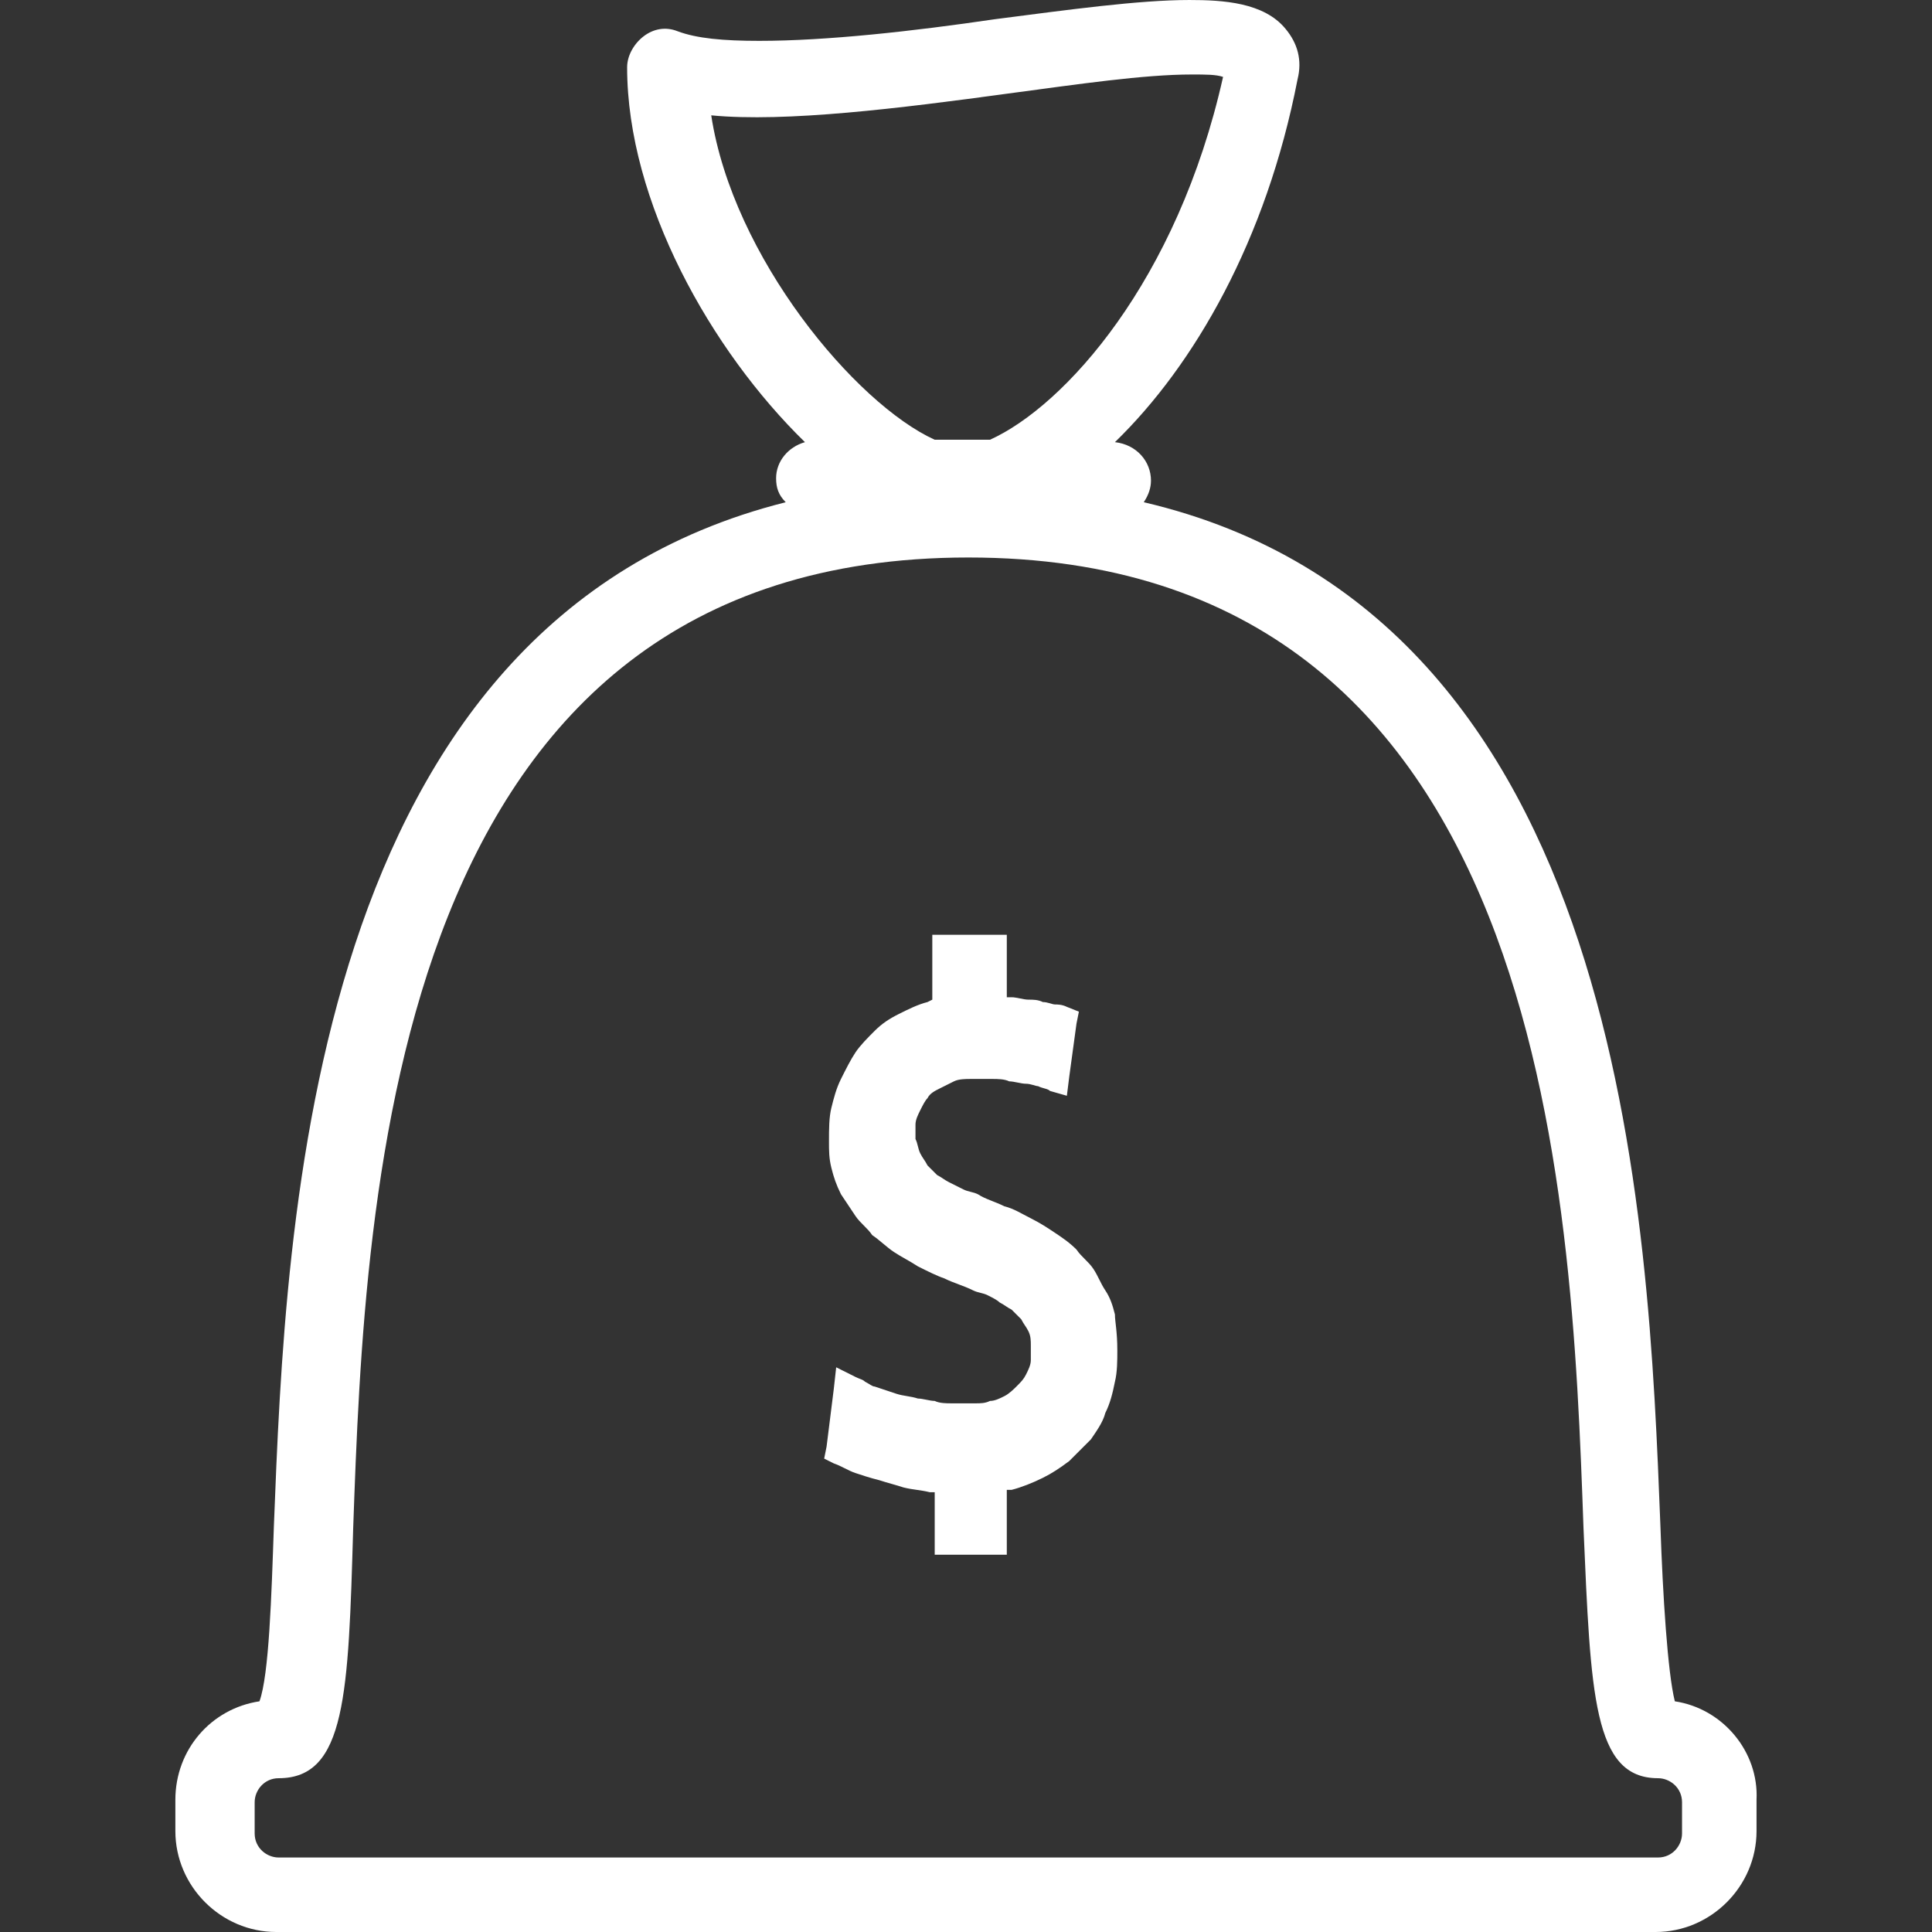 <?xml version="1.0" encoding="iso-8859-1"?>
<!-- Generator: Adobe Illustrator 19.0.0, SVG Export Plug-In . SVG Version: 6.00 Build 0)  -->
<svg version="1.1" id="Capa_1" xmlns="http://www.w3.org/2000/svg" xmlns:xlink="http://www.w3.org/1999/xlink" x="0px" y="0px"
	 viewBox="0 0 321.6 321.6" style="enable-background:new 0 0 321.6 321.6;" xml:space="preserve" fill="white">
<rect x="0" y="0" width="321.6" height="321.6" fill="#333333" stroke="none"/>
<g>
	<g>
		<g>
			<path d="M278.791,283.2c-1.2-4.8-2-17.6-2.4-29.2c-2-50.8-5.6-151.6-86-170.4c0.8-1.2,1.2-2.4,1.2-3.6c0-3.2-2.4-6-6-6.4
				c13.2-12.8,25.2-33.6,30.4-60.4c0.8-3.2,0-6-2-8.4c-3.6-4.4-10.4-4.8-16-4.8c-8.4,0-20,1.6-32.4,3.2c-13.6,2-28,3.6-39.2,3.6
				c-6,0-10.4-0.4-13.6-1.6c-2-0.8-4-0.4-5.6,0.8c-1.6,1.2-2.8,3.2-2.8,5.2c0,22.4,14,47.2,29.6,62.4c-2.8,0.8-4.8,3.2-4.8,6
				c0,1.6,0.4,2.8,1.6,4c-79.6,20-83.2,119.6-85.2,170.4c-0.4,11.6-0.8,24.8-2.4,29.2c-8,1.2-14,8-14,16.4v5.2
				c0,9.2,7.6,16.8,16.8,16.8h229.6c9.2,0,16.8-7.6,16.8-16.8v-5.2C292.791,291.6,286.791,284.4,278.791,283.2z M118.391,19.2
				c12.4,1.2,31.6-1.2,49.2-3.6c12-1.6,22.8-3.2,30.8-3.2c2.4,0,4,0,5.2,0.4c-7.6,34-26.4,54.8-38.8,60.4h-9.2
				C142.391,67.2,121.991,42.8,118.391,19.2z M279.991,305.2c0,2-1.6,4-4,4h-229.6c-2,0-4-1.6-4-4V300c0-2,1.6-4,4-4
				c11.2,0,11.6-14,12.4-41.6c2-56.4,6-161.6,102.4-161.6s100.4,105.2,102.4,161.6c1.2,27.6,1.6,41.6,12.4,41.6c2,0,4,1.6,4,4V305.2
				z"/>
			<path d="M183.991,214.8c-0.8-1.2-1.2-2.4-2-3.6s-2-2-2.8-3.2c-1.2-1.2-2.4-2-3.6-2.8s-2.4-1.6-4-2.4c-1.6-0.8-2.8-1.6-4.4-2
				c-1.6-0.8-3.2-1.2-4.4-2c-0.8-0.4-1.6-0.4-2.4-0.8c-0.8-0.4-1.6-0.8-2.4-1.2c-0.8-0.4-1.2-0.8-2-1.2c-0.4-0.4-1.2-1.2-1.6-1.6
				c-0.4-0.8-0.8-1.2-1.2-2c-0.4-0.8-0.4-1.6-0.8-2.4c0-0.8,0-1.6,0-2.4s0.4-1.6,0.8-2.4c0.4-0.8,0.8-1.6,1.2-2
				c0.4-0.8,1.2-1.2,2-1.6c0.8-0.4,1.6-0.8,2.4-1.2c0.8-0.4,2-0.4,2.8-0.4s1.2,0,1.6,0c0.4,0,1.2,0,2,0s2,0,2.8,0.4
				c0.8,0,2,0.4,2.8,0.4s1.6,0.4,2,0.4c0.8,0.4,1.6,0.4,2,0.8l2.8,0.8l0.4-3.2l1.2-8.8l0.4-2l-2-0.8c-0.8-0.4-1.6-0.4-2-0.4
				c-0.4,0-1.2-0.4-2-0.4c-0.8-0.4-1.6-0.4-2.4-0.4s-2-0.4-2.8-0.4h-0.8v-8v-2.4h-2.4h-7.6h-2.4v2.4v8.4l-0.8,0.4
				c-1.6,0.4-3.2,1.2-4.8,2c-1.6,0.8-2.8,1.6-4,2.8c-1.2,1.2-2.4,2.4-3.2,3.6s-1.6,2.8-2.4,4.4c-0.8,1.6-1.2,3.2-1.6,4.8
				c-0.4,1.6-0.4,3.6-0.4,5.6c0,1.6,0,2.8,0.4,4.4c0.4,1.6,0.8,2.8,1.6,4.4c0.8,1.2,1.6,2.4,2.4,3.6s2,2,2.8,3.2
				c1.2,0.8,2.4,2,3.6,2.8c1.2,0.8,2.8,1.6,4,2.4c1.6,0.8,3.2,1.6,4.4,2c1.6,0.8,3.2,1.2,4.8,2c0.8,0.4,1.6,0.4,2.4,0.8
				c0.8,0.4,1.6,0.8,2,1.2c0.8,0.4,1.2,0.8,2,1.2c0.4,0.4,1.2,1.2,1.6,1.6c0.4,0.8,0.8,1.2,1.2,2s0.4,1.6,0.4,2.4s0,1.6,0,2.4
				s-0.4,1.6-0.8,2.4c-0.4,0.8-0.8,1.2-1.6,2c-0.4,0.4-1.2,1.2-2,1.6c-0.8,0.4-1.6,0.8-2.4,0.8c-0.8,0.4-1.6,0.4-2.4,0.4s-1.2,0-2,0
				s-1.6,0-2,0c-0.8,0-2,0-2.8-0.4c-0.8,0-2-0.4-2.8-0.4c-1.2-0.4-2.4-0.4-3.6-0.8c-1.2-0.4-2.4-0.8-3.6-1.2c-0.4,0-0.8-0.4-1.6-0.8
				c-0.4-0.4-0.8-0.4-1.6-0.8l-3.2-1.6l-0.4,3.6l-1.2,9.6l-0.4,2l1.6,0.8c1.2,0.4,2.4,1.2,3.6,1.6c1.2,0.4,2.4,0.8,4,1.2
				c1.2,0.4,2.8,0.8,4,1.2c1.6,0.4,2.8,0.4,4.4,0.8h0.8v8v2.4h2.4h7.2h2.4v-2.4V248h0.8c1.6-0.4,3.6-1.2,5.2-2
				c1.6-0.8,2.8-1.6,4.4-2.8c1.2-1.2,2.4-2.4,3.6-3.6c0.8-1.2,2-2.8,2.4-4.4c0.8-1.6,1.2-3.2,1.6-5.2c0.4-1.6,0.4-3.6,0.4-5.2
				c0-3.2-0.4-4.8-0.4-6C185.191,217.2,184.791,216,183.991,214.8z"/>
		</g>
	</g>
</g>
<g>
</g>
<g>
</g>
<g>
</g>
<g>
</g>
<g>
</g>
<g>
</g>
<g>
</g>
<g>
</g>
<g>
</g>
<g>
</g>
<g>
</g>
<g>
</g>
<g>
</g>
<g>
</g>
<g>
</g>
</svg>
